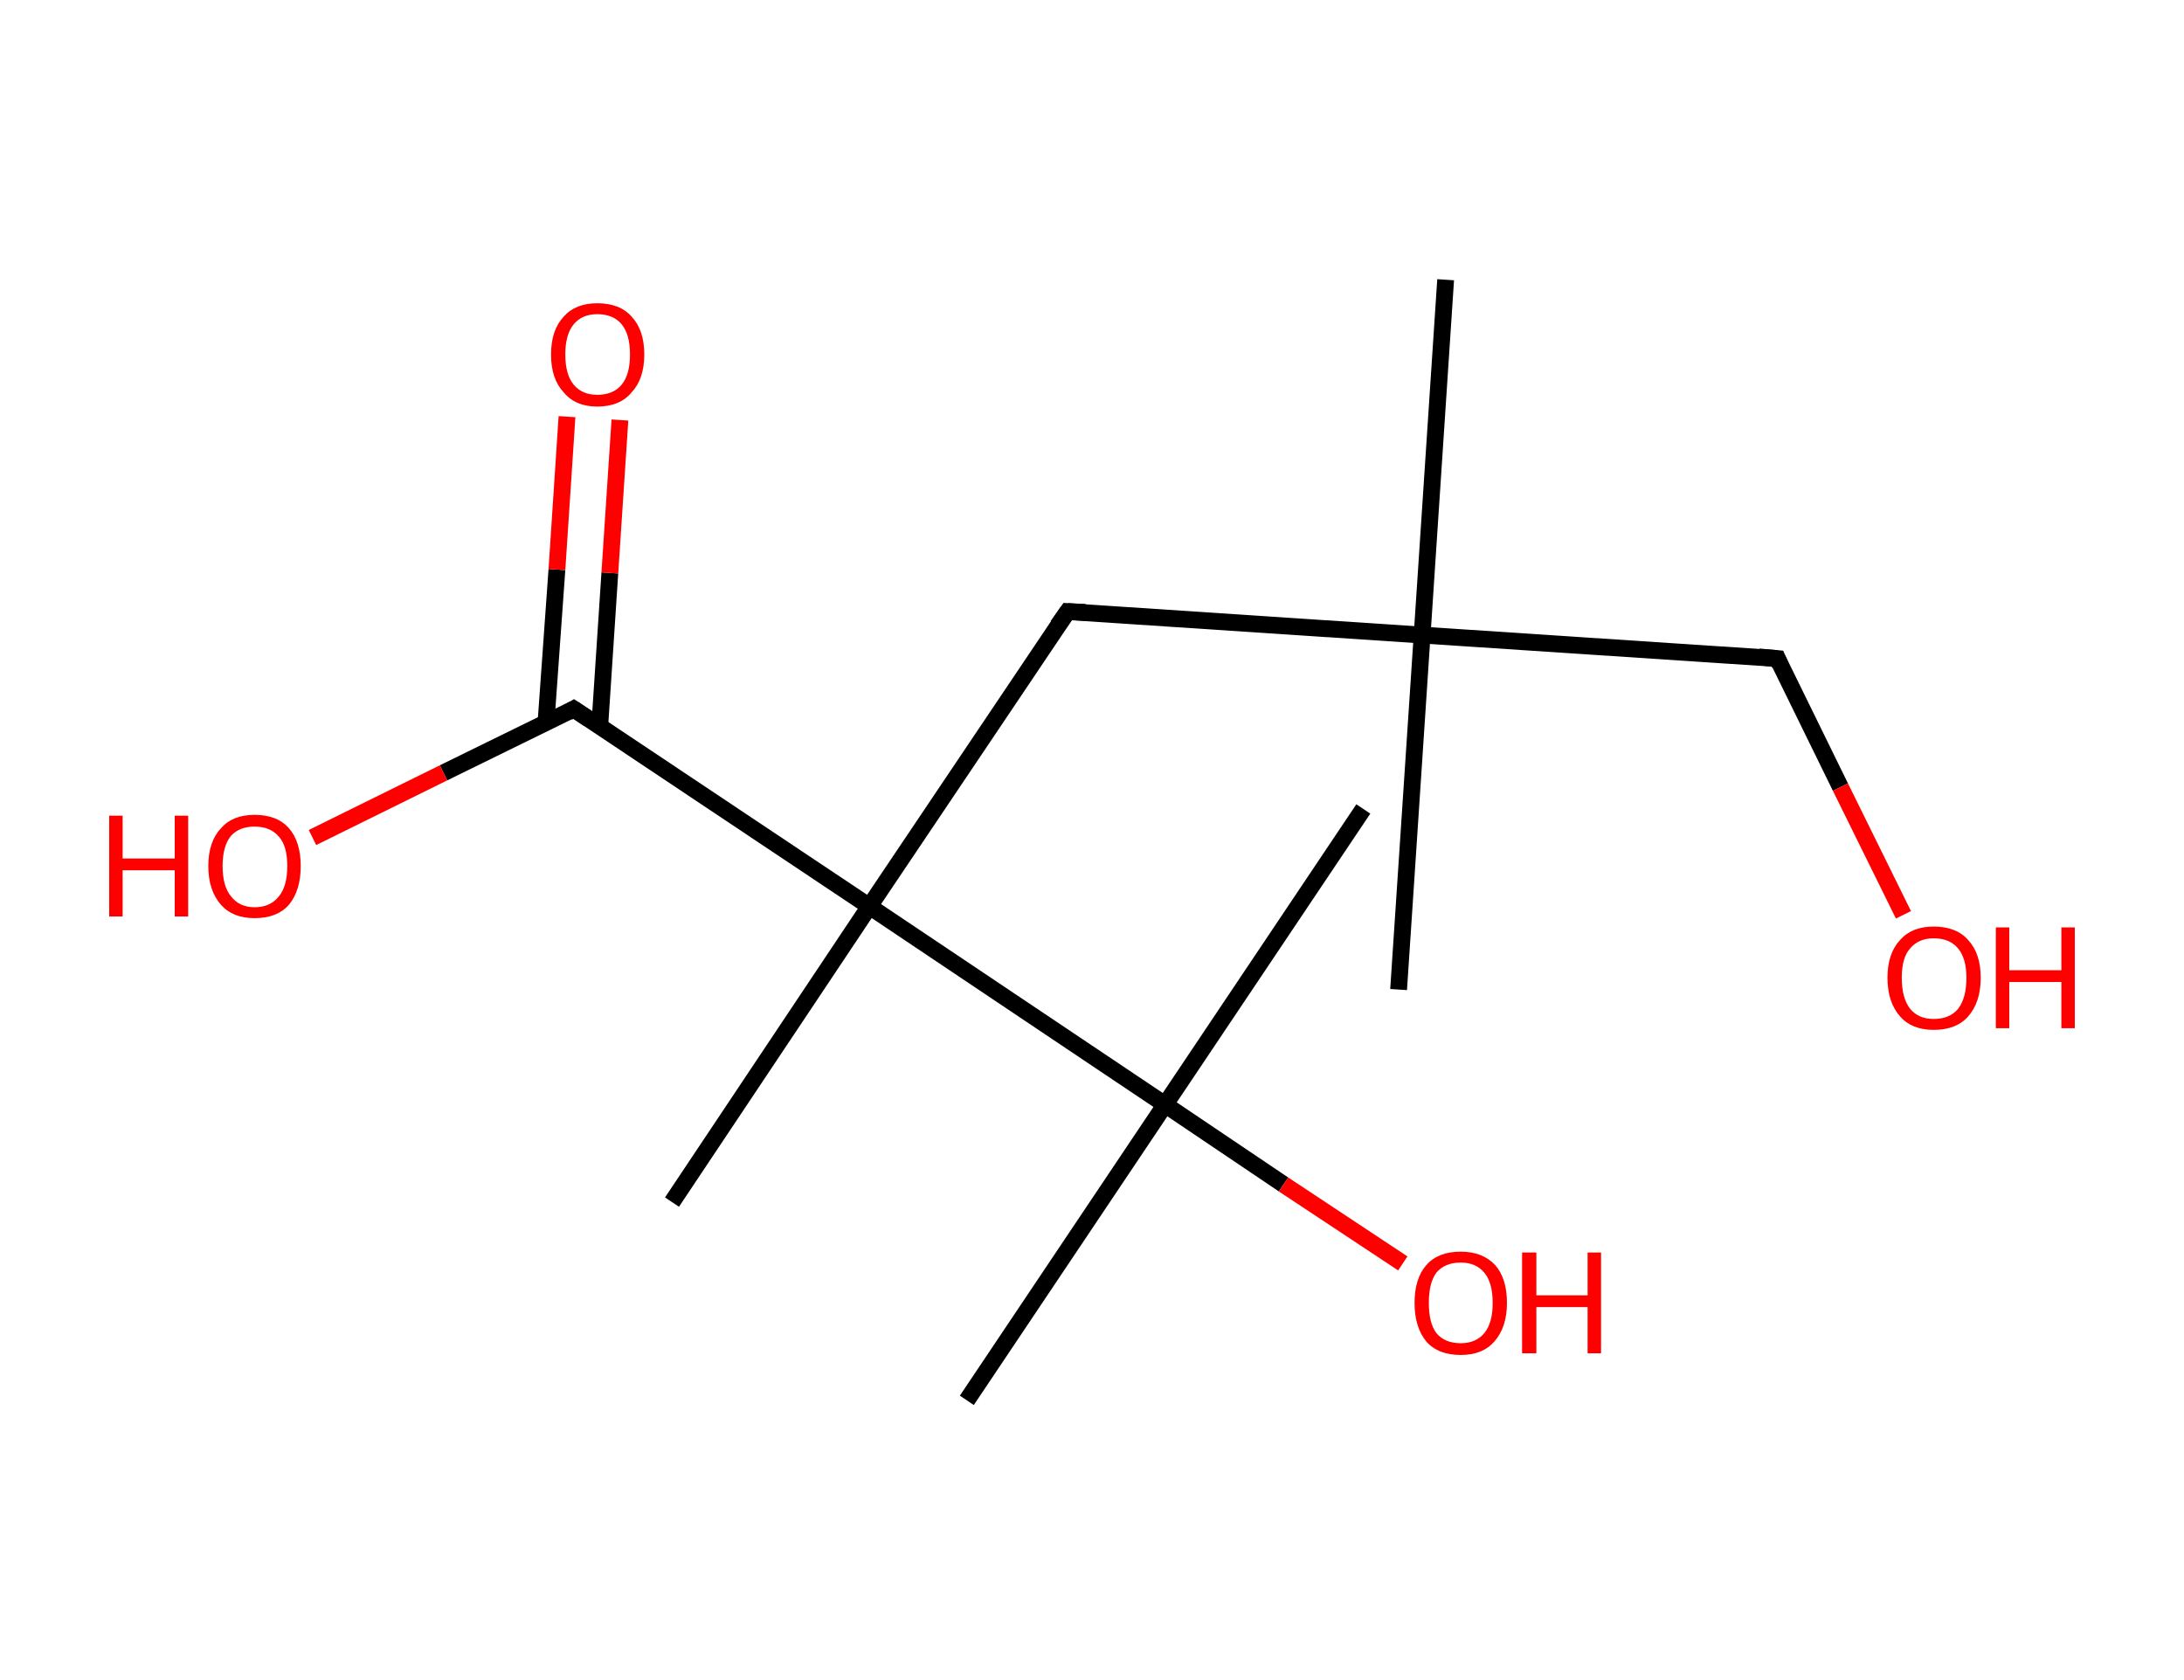 <?xml version='1.0' encoding='ASCII' standalone='yes'?>
<svg xmlns="http://www.w3.org/2000/svg" xmlns:rdkit="http://www.rdkit.org/xml" xmlns:xlink="http://www.w3.org/1999/xlink" version="1.1" baseProfile="full" xml:space="preserve" width="260px" height="200px" viewBox="0 0 260 200">
<!-- END OF HEADER -->
<rect style="opacity:1.0;fill:#FFFFFF;stroke:none" width="260.0" height="200.0" x="0.0" y="0.0"> </rect>
<path class="bond-0 atom-0 atom-1" d="M 172.1,33.3 L 169.3,75.6" style="fill:none;fill-rule:evenodd;stroke:#000000;stroke-width:2.0px;stroke-linecap:butt;stroke-linejoin:miter;stroke-opacity:1"/>
<path class="bond-1 atom-1 atom-2" d="M 169.3,75.6 L 166.5,117.8" style="fill:none;fill-rule:evenodd;stroke:#000000;stroke-width:2.0px;stroke-linecap:butt;stroke-linejoin:miter;stroke-opacity:1"/>
<path class="bond-2 atom-1 atom-3" d="M 169.3,75.6 L 211.6,78.4" style="fill:none;fill-rule:evenodd;stroke:#000000;stroke-width:2.0px;stroke-linecap:butt;stroke-linejoin:miter;stroke-opacity:1"/>
<path class="bond-3 atom-3 atom-4" d="M 211.6,78.4 L 219.1,93.7" style="fill:none;fill-rule:evenodd;stroke:#000000;stroke-width:2.0px;stroke-linecap:butt;stroke-linejoin:miter;stroke-opacity:1"/>
<path class="bond-3 atom-3 atom-4" d="M 219.1,93.7 L 226.6,108.9" style="fill:none;fill-rule:evenodd;stroke:#FF0000;stroke-width:2.0px;stroke-linecap:butt;stroke-linejoin:miter;stroke-opacity:1"/>
<path class="bond-4 atom-1 atom-5" d="M 169.3,75.6 L 127.1,72.8" style="fill:none;fill-rule:evenodd;stroke:#000000;stroke-width:2.0px;stroke-linecap:butt;stroke-linejoin:miter;stroke-opacity:1"/>
<path class="bond-5 atom-5 atom-6" d="M 127.1,72.8 L 103.5,107.9" style="fill:none;fill-rule:evenodd;stroke:#000000;stroke-width:2.0px;stroke-linecap:butt;stroke-linejoin:miter;stroke-opacity:1"/>
<path class="bond-6 atom-6 atom-7" d="M 103.5,107.9 L 80.0,143.1" style="fill:none;fill-rule:evenodd;stroke:#000000;stroke-width:2.0px;stroke-linecap:butt;stroke-linejoin:miter;stroke-opacity:1"/>
<path class="bond-7 atom-6 atom-8" d="M 103.5,107.9 L 68.3,84.4" style="fill:none;fill-rule:evenodd;stroke:#000000;stroke-width:2.0px;stroke-linecap:butt;stroke-linejoin:miter;stroke-opacity:1"/>
<path class="bond-8 atom-8 atom-9" d="M 71.4,86.4 L 72.6,68.2" style="fill:none;fill-rule:evenodd;stroke:#000000;stroke-width:2.0px;stroke-linecap:butt;stroke-linejoin:miter;stroke-opacity:1"/>
<path class="bond-8 atom-8 atom-9" d="M 72.6,68.2 L 73.8,50.0" style="fill:none;fill-rule:evenodd;stroke:#FF0000;stroke-width:2.0px;stroke-linecap:butt;stroke-linejoin:miter;stroke-opacity:1"/>
<path class="bond-8 atom-8 atom-9" d="M 65.0,86.0 L 66.3,67.8" style="fill:none;fill-rule:evenodd;stroke:#000000;stroke-width:2.0px;stroke-linecap:butt;stroke-linejoin:miter;stroke-opacity:1"/>
<path class="bond-8 atom-8 atom-9" d="M 66.3,67.8 L 67.5,49.6" style="fill:none;fill-rule:evenodd;stroke:#FF0000;stroke-width:2.0px;stroke-linecap:butt;stroke-linejoin:miter;stroke-opacity:1"/>
<path class="bond-9 atom-8 atom-10" d="M 68.3,84.4 L 52.8,92.0" style="fill:none;fill-rule:evenodd;stroke:#000000;stroke-width:2.0px;stroke-linecap:butt;stroke-linejoin:miter;stroke-opacity:1"/>
<path class="bond-9 atom-8 atom-10" d="M 52.8,92.0 L 37.2,99.7" style="fill:none;fill-rule:evenodd;stroke:#FF0000;stroke-width:2.0px;stroke-linecap:butt;stroke-linejoin:miter;stroke-opacity:1"/>
<path class="bond-10 atom-6 atom-11" d="M 103.5,107.9 L 138.7,131.5" style="fill:none;fill-rule:evenodd;stroke:#000000;stroke-width:2.0px;stroke-linecap:butt;stroke-linejoin:miter;stroke-opacity:1"/>
<path class="bond-11 atom-11 atom-12" d="M 138.7,131.5 L 162.3,96.3" style="fill:none;fill-rule:evenodd;stroke:#000000;stroke-width:2.0px;stroke-linecap:butt;stroke-linejoin:miter;stroke-opacity:1"/>
<path class="bond-12 atom-11 atom-13" d="M 138.7,131.5 L 115.1,166.7" style="fill:none;fill-rule:evenodd;stroke:#000000;stroke-width:2.0px;stroke-linecap:butt;stroke-linejoin:miter;stroke-opacity:1"/>
<path class="bond-13 atom-11 atom-14" d="M 138.7,131.5 L 152.8,141.0" style="fill:none;fill-rule:evenodd;stroke:#000000;stroke-width:2.0px;stroke-linecap:butt;stroke-linejoin:miter;stroke-opacity:1"/>
<path class="bond-13 atom-11 atom-14" d="M 152.8,141.0 L 167.0,150.4" style="fill:none;fill-rule:evenodd;stroke:#FF0000;stroke-width:2.0px;stroke-linecap:butt;stroke-linejoin:miter;stroke-opacity:1"/>
<path d="M 209.4,78.2 L 211.6,78.4 L 211.9,79.1" style="fill:none;stroke:#000000;stroke-width:2.0px;stroke-linecap:butt;stroke-linejoin:miter;stroke-opacity:1;"/>
<path d="M 129.2,72.9 L 127.1,72.8 L 125.9,74.5" style="fill:none;stroke:#000000;stroke-width:2.0px;stroke-linecap:butt;stroke-linejoin:miter;stroke-opacity:1;"/>
<path d="M 70.1,85.6 L 68.3,84.4 L 67.6,84.8" style="fill:none;stroke:#000000;stroke-width:2.0px;stroke-linecap:butt;stroke-linejoin:miter;stroke-opacity:1;"/>
<path class="atom-4" d="M 224.7 116.4 Q 224.7 113.5, 226.2 111.9 Q 227.6 110.3, 230.2 110.3 Q 232.9 110.3, 234.3 111.9 Q 235.8 113.5, 235.8 116.4 Q 235.8 119.3, 234.3 121.0 Q 232.9 122.6, 230.2 122.6 Q 227.6 122.6, 226.2 121.0 Q 224.7 119.3, 224.7 116.4 M 230.2 121.3 Q 232.1 121.3, 233.1 120.1 Q 234.1 118.8, 234.1 116.4 Q 234.1 114.1, 233.1 112.9 Q 232.1 111.7, 230.2 111.7 Q 228.4 111.7, 227.4 112.9 Q 226.4 114.0, 226.4 116.4 Q 226.4 118.8, 227.4 120.1 Q 228.4 121.3, 230.2 121.3 " fill="#FF0000"/>
<path class="atom-4" d="M 237.6 110.4 L 239.2 110.4 L 239.2 115.5 L 245.4 115.5 L 245.4 110.4 L 247.0 110.4 L 247.0 122.4 L 245.4 122.4 L 245.4 116.9 L 239.2 116.9 L 239.2 122.4 L 237.6 122.4 L 237.6 110.4 " fill="#FF0000"/>
<path class="atom-9" d="M 65.6 42.2 Q 65.6 39.3, 67.1 37.7 Q 68.5 36.1, 71.1 36.1 Q 73.8 36.1, 75.2 37.7 Q 76.7 39.3, 76.7 42.2 Q 76.7 45.1, 75.2 46.7 Q 73.8 48.4, 71.1 48.4 Q 68.5 48.4, 67.1 46.7 Q 65.6 45.1, 65.6 42.2 M 71.1 47.0 Q 73.0 47.0, 74.0 45.8 Q 75.0 44.6, 75.0 42.2 Q 75.0 39.8, 74.0 38.6 Q 73.0 37.4, 71.1 37.4 Q 69.3 37.4, 68.3 38.6 Q 67.3 39.8, 67.3 42.2 Q 67.3 44.6, 68.3 45.8 Q 69.3 47.0, 71.1 47.0 " fill="#FF0000"/>
<path class="atom-10" d="M 13.0 97.1 L 14.6 97.1 L 14.6 102.2 L 20.8 102.2 L 20.8 97.1 L 22.4 97.1 L 22.4 109.1 L 20.8 109.1 L 20.8 103.6 L 14.6 103.6 L 14.6 109.1 L 13.0 109.1 L 13.0 97.1 " fill="#FF0000"/>
<path class="atom-10" d="M 24.8 103.1 Q 24.8 100.2, 26.3 98.6 Q 27.7 97.0, 30.3 97.0 Q 33.0 97.0, 34.4 98.6 Q 35.8 100.2, 35.8 103.1 Q 35.8 106.0, 34.4 107.7 Q 33.0 109.3, 30.3 109.3 Q 27.7 109.3, 26.3 107.7 Q 24.8 106.0, 24.8 103.1 M 30.3 108.0 Q 32.2 108.0, 33.2 106.7 Q 34.2 105.5, 34.2 103.1 Q 34.2 100.7, 33.2 99.6 Q 32.2 98.4, 30.3 98.4 Q 28.5 98.4, 27.5 99.5 Q 26.5 100.7, 26.5 103.1 Q 26.5 105.5, 27.5 106.7 Q 28.5 108.0, 30.3 108.0 " fill="#FF0000"/>
<path class="atom-14" d="M 168.4 155.1 Q 168.4 152.2, 169.8 150.6 Q 171.2 149.0, 173.9 149.0 Q 176.5 149.0, 178.0 150.6 Q 179.4 152.2, 179.4 155.1 Q 179.4 158.0, 177.9 159.7 Q 176.5 161.3, 173.9 161.3 Q 171.2 161.3, 169.8 159.7 Q 168.4 158.0, 168.4 155.1 M 173.9 159.9 Q 175.7 159.9, 176.7 158.7 Q 177.7 157.5, 177.7 155.1 Q 177.7 152.7, 176.7 151.5 Q 175.7 150.3, 173.9 150.3 Q 172.0 150.3, 171.0 151.5 Q 170.1 152.7, 170.1 155.1 Q 170.1 157.5, 171.0 158.7 Q 172.0 159.9, 173.9 159.9 " fill="#FF0000"/>
<path class="atom-14" d="M 181.2 149.1 L 182.9 149.1 L 182.9 154.2 L 189.0 154.2 L 189.0 149.1 L 190.6 149.1 L 190.6 161.1 L 189.0 161.1 L 189.0 155.6 L 182.9 155.6 L 182.9 161.1 L 181.2 161.1 L 181.2 149.1 " fill="#FF0000"/>
</svg>
